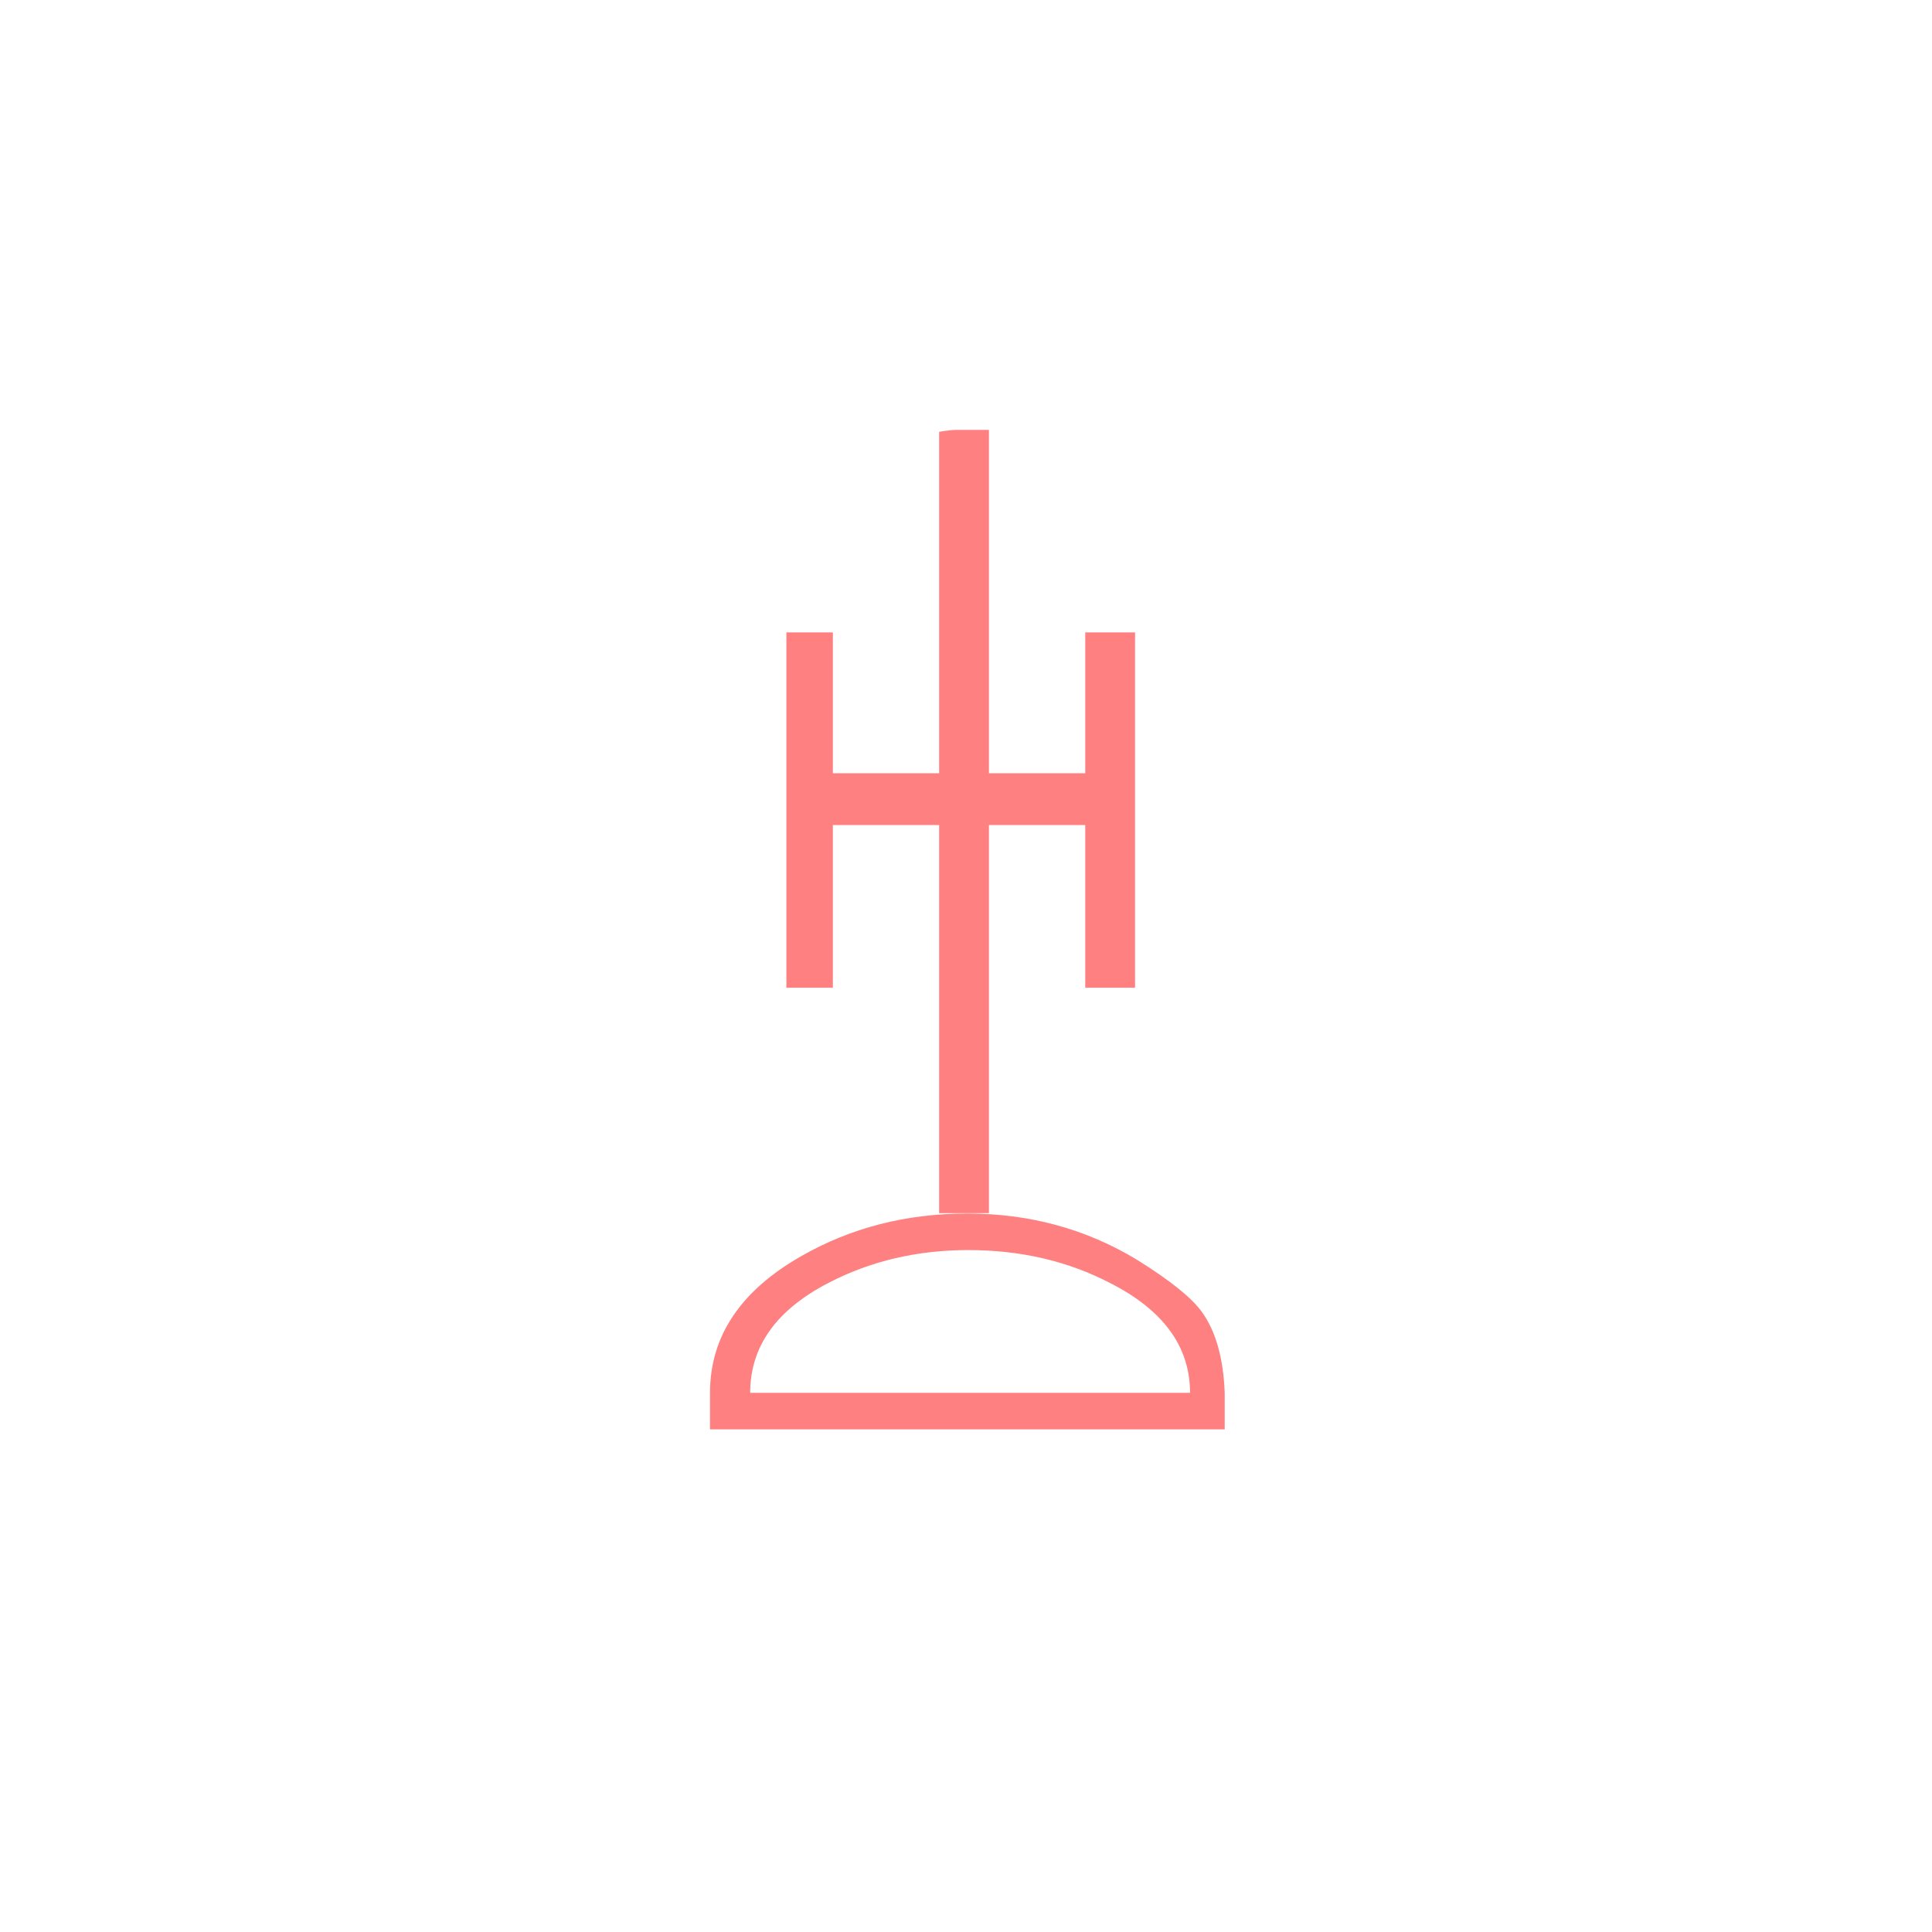 <?xml version="1.0"?>
<!DOCTYPE svg PUBLIC "-//W3C//DTD SVG 1.1//EN" "http://www.w3.org/Graphics/SVG/1.1/DTD/svg11.dtd" >
<!-- SVG content generated using Symbology Configuration Management System (SCMS) -->
<!-- Systematic Software Engineering Ltd. - www.systematic.co.uk - do not remove  -->
<svg id="SHGPEWAL--*****" width="400px" height="400px" viewBox="0 0 400 400">
<g transform="translate(147 89) scale(5.5 5.5)" >
<svg viewBox="0 0 400 400" id="_0.SHG-EWAL-------" width="400px" height="400px"><path style="fill:rgb(255,128,128)" d="M19.375 36.25 L19.375 37.625 L0 37.625 L0 36.25 C0 34.121 1.148 32.404 3.445 31.098
			C5.309 30.033 7.391 29.5 9.688 29.5 C12.032 29.5 14.161 30.082 16.075 31.242
			C17.317 32.015 18.132 32.67 18.514 33.201 C19.039 33.928 19.326 34.945 19.375
			36.25 zM18.07 36.25 C18.07 34.508 17.062 33.127 15.047 32.109 C13.461 31.287
			11.686 30.875 9.719 30.875 C7.799 30.875 6.047 31.287 4.463 32.109 C2.494
			33.127 1.512 34.507 1.512 36.25 zM2.875 7.625 L4.625 7.625 L4.625 21 L2.875
			21 zM8.625 14.875 L8.625 12.926 L4.625 12.926 L4.625 14.875 zM10.5 0 L10.5 29.486
			L8.625 29.486 L8.625 0.072 C9.18 -0.023 9.805 -0.047 10.5 0 zM14.125 14.875
			L14.125 12.926 L10.5 12.926 L10.5 14.875 zM14.125 7.625 L16 7.625 L16 21
			L14.125 21 z"></path>
</svg>

</g>
</svg>
